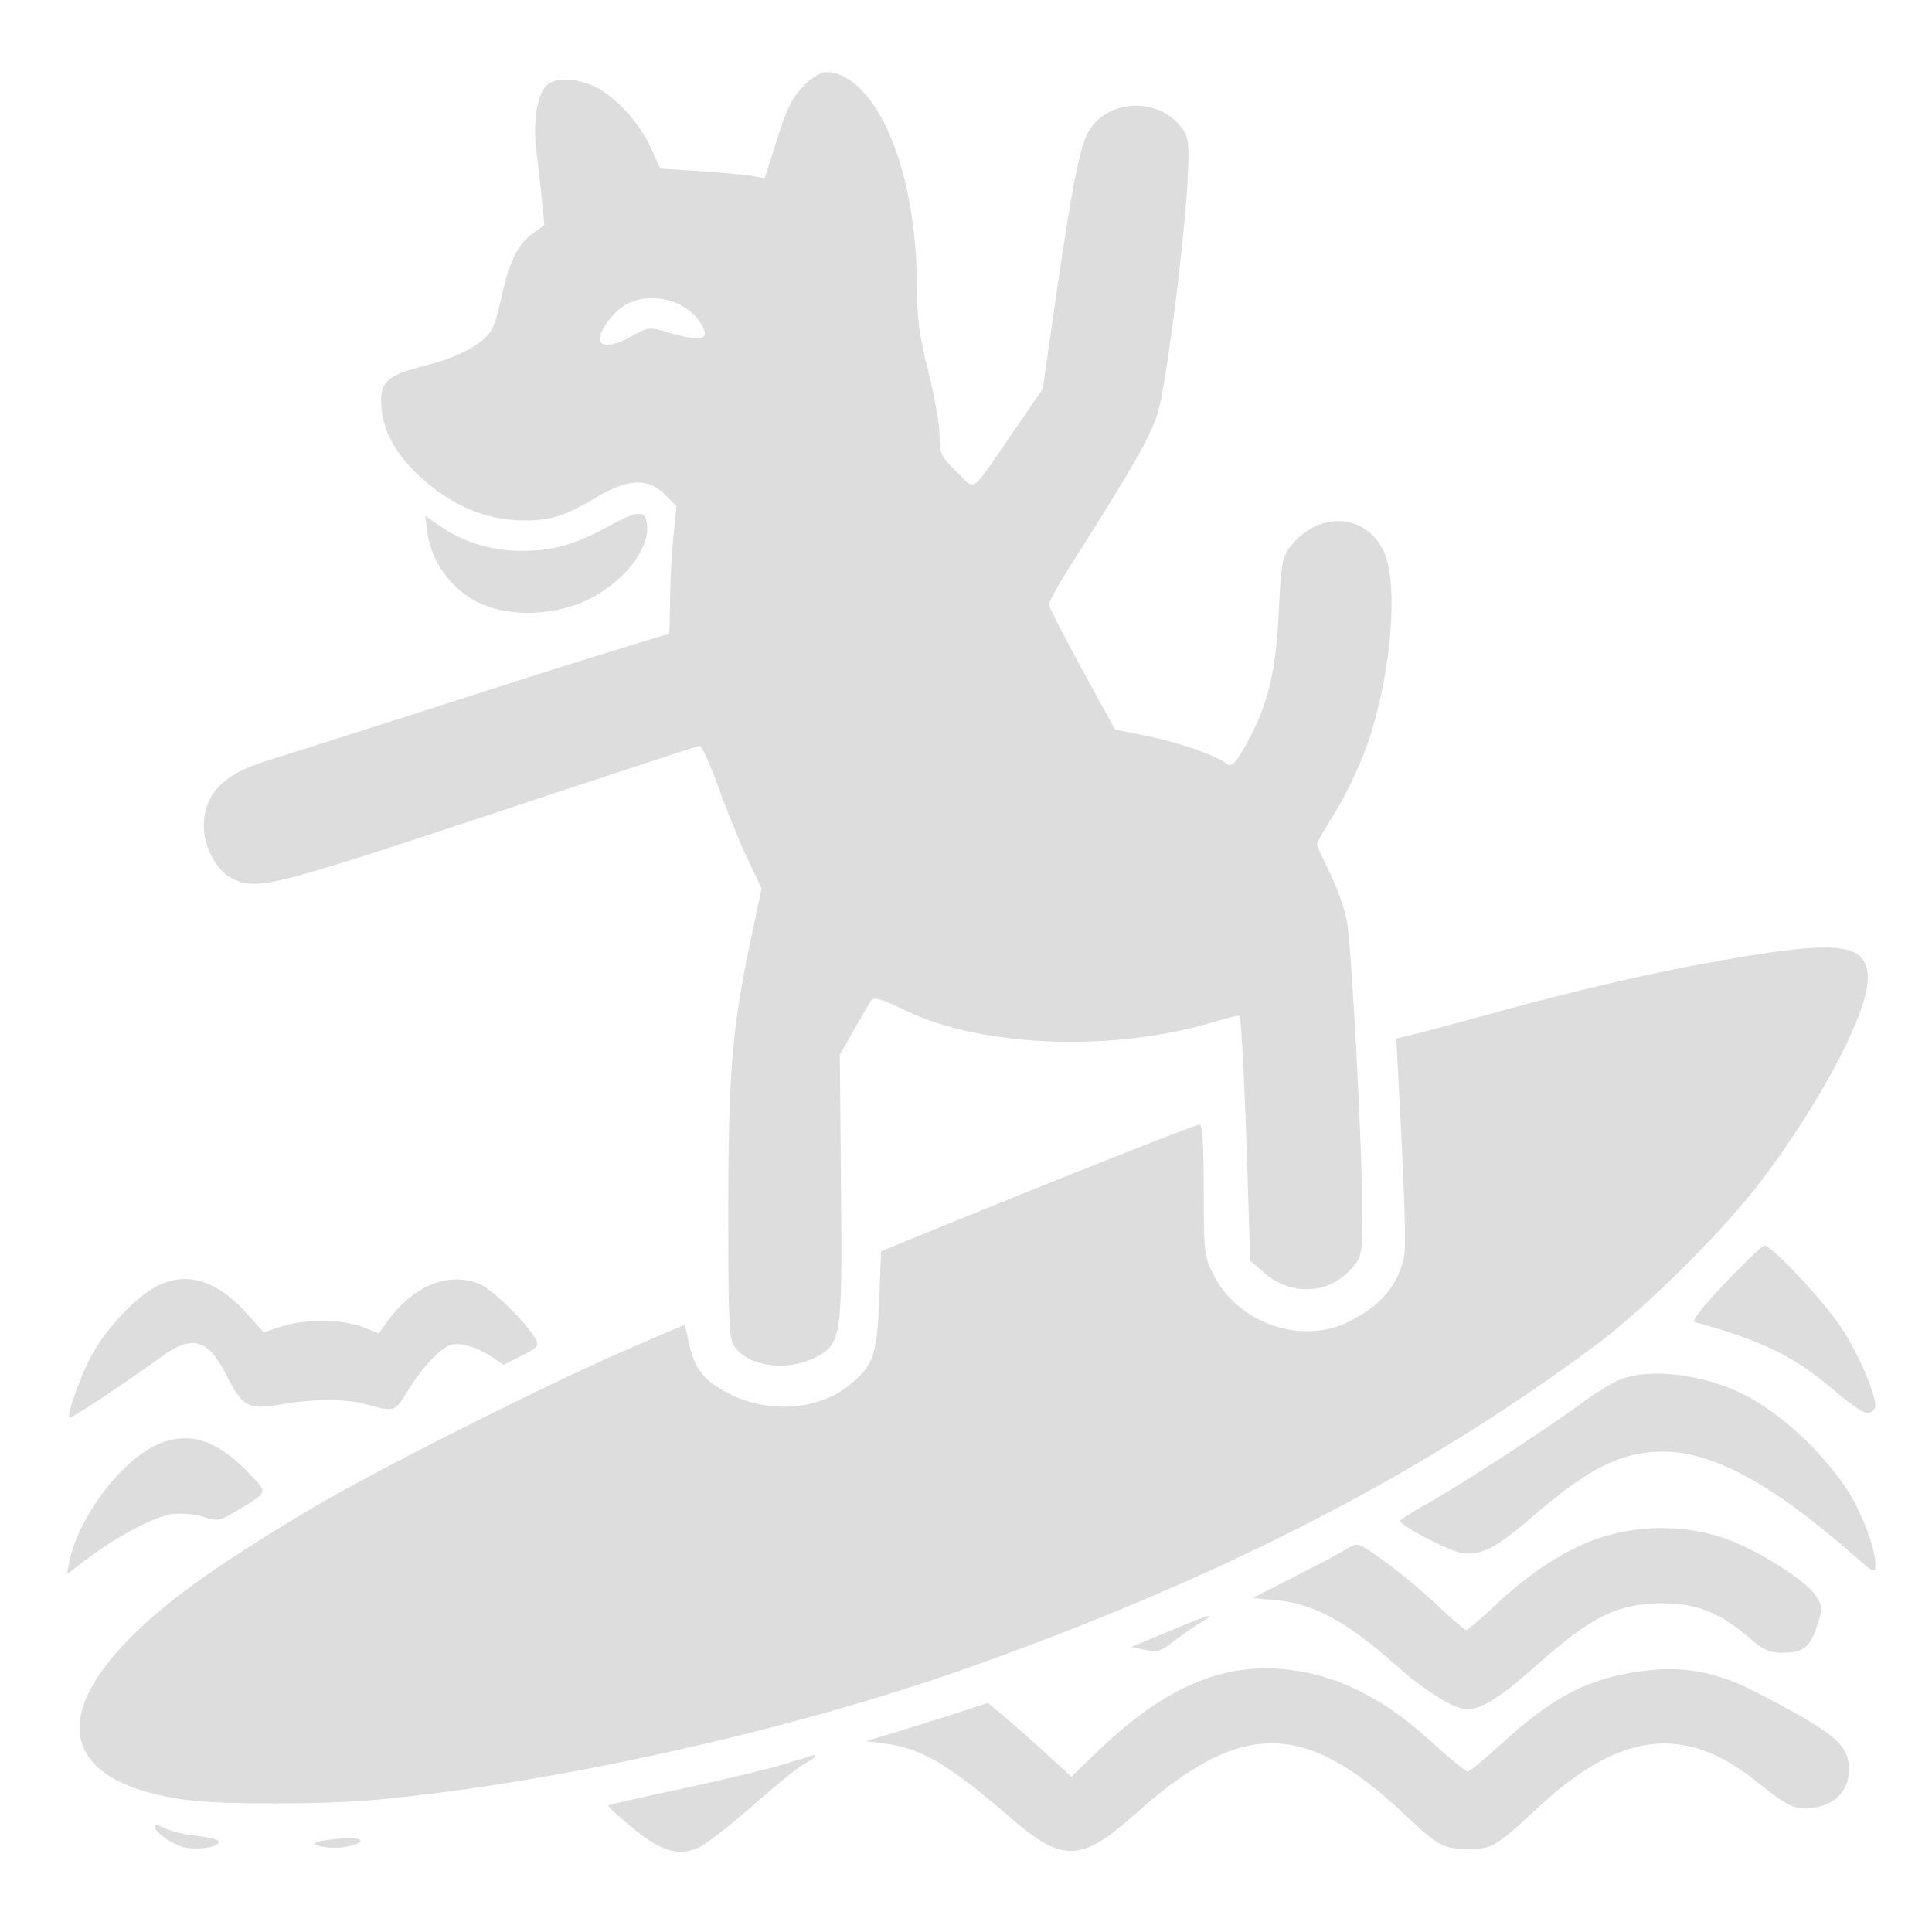 <svg width="112" height="112" viewBox="0 0 112 112" fill="none" xmlns="http://www.w3.org/2000/svg">
<path fill-rule="evenodd" clip-rule="evenodd" d="M46.591 4.982C45.927 5.646 45.625 6.251 45.049 8.067L44.333 10.327L43.549 10.194C43.118 10.121 41.756 9.998 40.524 9.92L38.282 9.777L37.724 8.553C37.054 7.086 35.654 5.569 34.453 5.01C33.316 4.482 32.113 4.475 31.643 4.993C31.129 5.561 30.891 7.12 31.085 8.645C31.176 9.364 31.32 10.651 31.404 11.503L31.558 13.054L30.845 13.561C30.026 14.144 29.468 15.293 29.089 17.172C28.944 17.894 28.688 18.751 28.52 19.077C28.097 19.902 26.638 20.698 24.63 21.2C22.582 21.712 22.093 22.094 22.093 23.183C22.093 24.696 22.739 26.058 24.082 27.376C25.831 29.094 27.829 30.05 29.887 30.154C31.738 30.247 32.621 29.999 34.548 28.844C36.397 27.736 37.562 27.685 38.547 28.67L39.216 29.339L39.036 31.131C38.938 32.116 38.85 33.783 38.842 34.836C38.834 35.889 38.81 36.75 38.789 36.75C38.673 36.75 32.494 38.66 29.968 39.476C26.233 40.684 16.866 43.674 15.421 44.119C12.897 44.896 11.804 46.063 11.817 47.965C11.824 49.085 12.557 50.452 13.381 50.884C14.844 51.652 15.602 51.467 28.349 47.239C34.954 45.048 40.451 43.244 40.563 43.229C40.675 43.215 41.176 44.335 41.676 45.719C42.176 47.102 42.937 48.97 43.368 49.868L44.152 51.502L43.526 54.462C42.435 59.614 42.218 62.237 42.218 70.26C42.218 76.654 42.262 77.622 42.575 78.068C43.367 79.198 45.552 79.519 47.161 78.74C48.79 77.951 48.833 77.683 48.754 68.797L48.686 61.141L49.497 59.719C49.943 58.937 50.394 58.165 50.499 58.003C50.652 57.77 51.068 57.891 52.525 58.593C56.923 60.712 64.495 60.998 70.296 59.265C71.121 59.019 71.823 58.848 71.857 58.885C71.96 59 72.167 63.115 72.325 68.219L72.475 73.088L73.337 73.825C74.868 75.136 77.042 75.022 78.322 73.564C78.964 72.833 78.968 72.812 78.968 70.08C78.968 66.522 78.371 55.182 78.094 53.484C77.976 52.763 77.534 51.48 77.111 50.635C76.689 49.789 76.343 49.025 76.343 48.937C76.343 48.849 76.831 47.998 77.428 47.046C78.025 46.094 78.858 44.323 79.28 43.111C80.656 39.156 81.101 33.801 80.208 31.938C79.135 29.699 76.329 29.621 74.725 31.786C74.335 32.313 74.251 32.839 74.129 35.504C73.98 38.764 73.566 40.591 72.508 42.656C71.714 44.205 71.409 44.541 71.062 44.252C70.505 43.79 68.365 43.046 66.499 42.666L64.64 42.288L62.731 38.808C61.68 36.894 60.819 35.2 60.816 35.043C60.814 34.886 61.292 34 61.88 33.074C66.08 26.451 66.888 25 67.244 23.433C67.736 21.269 68.665 13.826 68.833 10.694C68.952 8.48 68.919 8.038 68.599 7.548C67.39 5.703 64.499 5.639 63.225 7.428C62.593 8.316 62.129 10.726 60.834 19.854L60.454 22.535L58.766 24.994C56.181 28.758 56.595 28.465 55.451 27.342C54.537 26.445 54.468 26.299 54.468 25.243C54.468 24.62 54.173 22.942 53.813 21.516C53.291 19.454 53.157 18.451 53.155 16.625C53.152 10.8 51.406 5.745 48.956 4.465C48.021 3.977 47.477 4.096 46.591 4.982ZM36.14 17.749C35.48 18.171 34.781 19.152 34.781 19.653C34.781 20.139 35.552 20.086 36.539 19.531C37.538 18.969 37.655 18.951 38.542 19.217C40.723 19.873 41.27 19.73 40.584 18.683C39.681 17.304 37.538 16.854 36.14 17.749ZM35.327 30.482C33.332 31.578 32.058 31.938 30.203 31.932C28.427 31.927 26.776 31.404 25.37 30.403L24.648 29.889L24.795 30.968C25.014 32.577 26.201 34.181 27.724 34.926C29.302 35.698 31.62 35.729 33.534 35.004C35.947 34.089 37.872 31.729 37.468 30.182C37.311 29.582 36.849 29.647 35.327 30.482ZM100.296 55.587C96.098 56.31 91.653 57.328 86.515 58.743C84.59 59.273 82.549 59.819 81.98 59.956L80.944 60.206L81.061 62.424C81.443 69.65 81.524 72.291 81.383 72.912C81.016 74.534 80.038 75.682 78.244 76.597C75.483 78.006 71.761 76.732 70.347 73.895C69.803 72.803 69.781 72.607 69.781 68.973C69.781 66.313 69.707 65.188 69.534 65.188C69.31 65.188 61.014 68.476 53.921 71.376L51.078 72.538L50.966 75.371C50.84 78.553 50.637 79.143 49.277 80.269C47.487 81.752 44.553 81.971 42.261 80.791C40.815 80.047 40.279 79.378 39.947 77.903L39.697 76.793L36.637 78.108C31.828 80.175 21.661 85.292 17.937 87.52C12.217 90.942 9.374 93.006 7.191 95.32C2.739 100.039 4.116 103.455 10.828 104.346C12.879 104.618 18.788 104.615 21.765 104.34C32.059 103.389 45.679 100.365 55.89 96.763C70.636 91.56 82.38 85.534 92.531 77.962C95.53 75.725 100.104 71.152 102.3 68.197C105.701 63.619 108.269 58.692 108.277 56.727C108.285 54.712 106.69 54.484 100.296 55.587ZM99.993 74.393C98.703 75.752 98.053 76.585 98.243 76.638C102.215 77.74 103.989 78.611 106.342 80.614C107.461 81.566 108.129 81.991 108.366 81.901C108.56 81.826 108.718 81.648 108.718 81.503C108.718 80.749 107.693 78.392 106.748 76.976C105.65 75.329 102.683 72.169 102.274 72.21C102.149 72.223 101.122 73.205 99.993 74.393ZM8.735 74.775C7.576 75.51 6.134 77.097 5.347 78.503C4.726 79.613 3.855 82.022 4.017 82.184C4.104 82.272 7.113 80.282 9.393 78.627C11.14 77.359 12.069 77.63 13.124 79.717C14.06 81.567 14.41 81.755 16.274 81.412C17.924 81.108 19.94 81.083 20.999 81.355C23 81.868 22.841 81.917 23.703 80.521C24.14 79.814 24.857 78.919 25.298 78.532C25.972 77.94 26.219 77.848 26.862 77.953C27.282 78.021 27.978 78.311 28.41 78.597L29.195 79.118L30.239 78.594C31.198 78.113 31.262 78.031 31.029 77.595C30.571 76.739 28.561 74.758 27.842 74.454C26.007 73.678 23.945 74.519 22.408 76.669L21.958 77.3L21.037 76.931C19.876 76.467 17.618 76.453 16.294 76.903L15.291 77.243L14.287 76.126C12.437 74.068 10.567 73.613 8.735 74.775ZM94.02 79.933C93.576 80.091 92.542 80.716 91.723 81.32C89.707 82.809 84.654 86.098 82.731 87.172C81.87 87.653 81.163 88.1 81.161 88.165C81.15 88.417 83.929 89.881 84.675 90.017C85.801 90.223 86.706 89.768 88.832 87.929C92.091 85.11 93.967 84.168 96.359 84.151C99.249 84.13 102.698 85.989 107.382 90.092C108.674 91.224 108.718 91.243 108.718 90.686C108.718 89.714 107.861 87.502 106.983 86.209C105.506 84.034 103.124 81.858 101.12 80.852C98.802 79.689 95.794 79.299 94.02 79.933ZM9.59 83.557C7.387 84.222 4.577 87.746 4.017 90.544L3.873 91.265L4.907 90.475C6.736 89.079 8.99 87.881 10.004 87.767C10.533 87.707 11.347 87.784 11.811 87.937C12.591 88.195 12.729 88.173 13.601 87.656C15.569 86.489 15.539 86.558 14.546 85.518C12.728 83.611 11.291 83.043 9.59 83.557ZM92.779 89.135C90.854 89.758 88.719 91.133 86.66 93.075C85.829 93.859 85.082 94.5 85 94.5C84.919 94.5 84.143 93.832 83.277 93.015C82.411 92.198 81.027 91.05 80.202 90.463C78.723 89.411 78.694 89.401 78.124 89.763C77.806 89.965 76.435 90.695 75.077 91.385L72.608 92.641L73.994 92.764C76.14 92.955 78.133 94.036 80.888 96.502C82.561 97.999 84.311 99.089 85.047 99.092C85.853 99.095 87.049 98.349 88.921 96.674C92.244 93.703 93.734 92.958 96.381 92.945C98.309 92.934 99.72 93.49 101.349 94.901C102.206 95.644 102.563 95.812 103.277 95.812C104.529 95.812 104.915 95.524 105.328 94.279C105.677 93.23 105.674 93.149 105.281 92.528C104.697 91.606 101.783 89.78 99.871 89.138C97.67 88.399 95.056 88.398 92.779 89.135ZM67.735 94.577L65.58 95.478L66.39 95.647C67.09 95.792 67.307 95.73 67.998 95.185C68.437 94.839 69.141 94.346 69.562 94.091C70.658 93.426 70.192 93.55 67.735 94.577ZM70.984 96.995C68.539 97.599 66.248 99.016 63.591 101.569L62.104 102.997L60.747 101.747C60.001 101.06 58.913 100.098 58.33 99.61L57.27 98.721L55.377 99.335C54.336 99.672 52.745 100.171 51.843 100.443L50.203 100.937L51.328 101.083C53.436 101.355 55.021 102.298 58.67 105.451C61.597 107.98 62.706 107.94 65.772 105.193C71.927 99.678 75.604 99.683 81.457 105.214C83.379 107.031 83.674 107.188 85.159 107.188C86.505 107.188 86.676 107.084 89.227 104.727C93.942 100.37 97.674 99.937 101.815 103.268C103.72 104.801 104.136 104.979 105.303 104.766C106.47 104.552 107.187 103.728 107.187 102.598C107.187 101.132 106.417 100.489 101.801 98.095C99.515 96.909 97.582 96.554 95.183 96.876C92.029 97.301 90.023 98.35 86.908 101.206C86.009 102.029 85.19 102.703 85.088 102.703C84.986 102.703 84.214 102.082 83.373 101.323C81.42 99.562 80.425 98.846 78.772 98.012C76.32 96.774 73.414 96.395 70.984 96.995ZM45.39 102.29C44.428 102.58 41.773 103.216 39.49 103.702C37.208 104.188 35.305 104.622 35.262 104.665C35.219 104.708 35.842 105.286 36.647 105.95C38.317 107.328 39.314 107.629 40.495 107.112C40.901 106.935 42.316 105.835 43.639 104.669C44.962 103.504 46.315 102.41 46.647 102.238C46.978 102.067 47.249 101.88 47.249 101.822C47.249 101.765 47.225 101.729 47.195 101.741C47.165 101.753 46.352 102.001 45.39 102.29ZM8.968 105.847C8.968 106.237 10.055 106.995 10.784 107.114C11.661 107.256 12.687 107.066 12.687 106.762C12.687 106.652 12.121 106.503 11.429 106.431C10.737 106.359 9.901 106.16 9.57 105.988C9.239 105.817 8.968 105.753 8.968 105.847ZM18.43 106.769C17.824 106.981 19.158 107.224 20.031 107.061C21.244 106.833 21.167 106.499 19.919 106.574C19.302 106.61 18.632 106.699 18.43 106.769Z" fill="#DDDDDD"/>
</svg>
